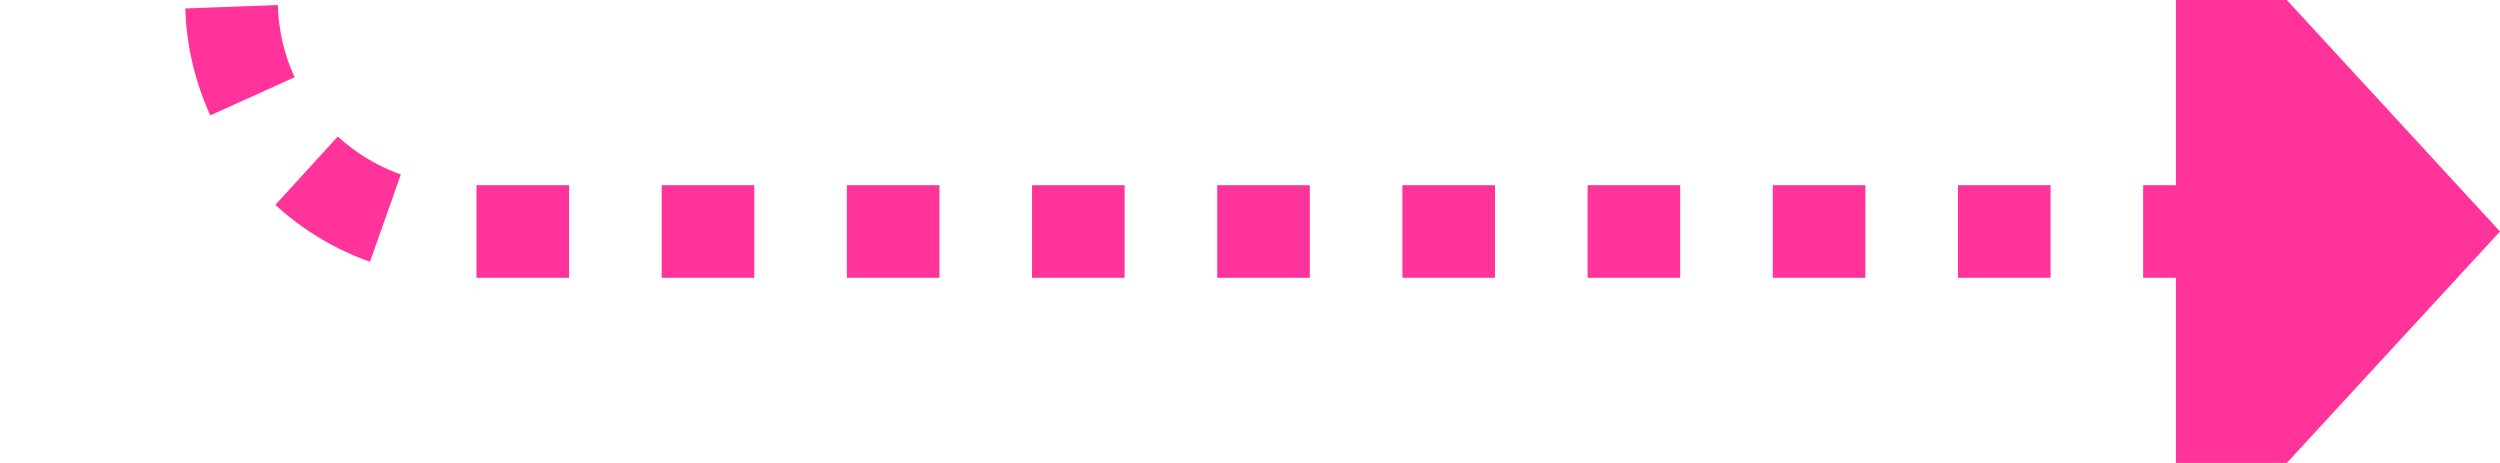 ﻿<?xml version="1.0" encoding="utf-8"?>
<svg version="1.1" xmlns:xlink="http://www.w3.org/1999/xlink" width="54px" height="10px" preserveAspectRatio="xMinYMid meet" viewBox="495 1370  54 8" xmlns="http://www.w3.org/2000/svg">
  <path d="M 288 483  L 495 483  A 5 5 0 0 1 500 488 L 500 1369  A 5 5 0 0 0 505 1374 L 543 1374  " stroke-width="2" stroke-dasharray="2,2" stroke="#ff3399" fill="none" />
  <path d="M 289.5 479.5  A 3.5 3.5 0 0 0 286 483 A 3.5 3.5 0 0 0 289.5 486.5 A 3.5 3.5 0 0 0 293 483 A 3.5 3.5 0 0 0 289.5 479.5 Z M 542 1381.6  L 549 1374  L 542 1366.4  L 542 1381.6  Z " fill-rule="nonzero" fill="#ff3399" stroke="none" />
</svg>